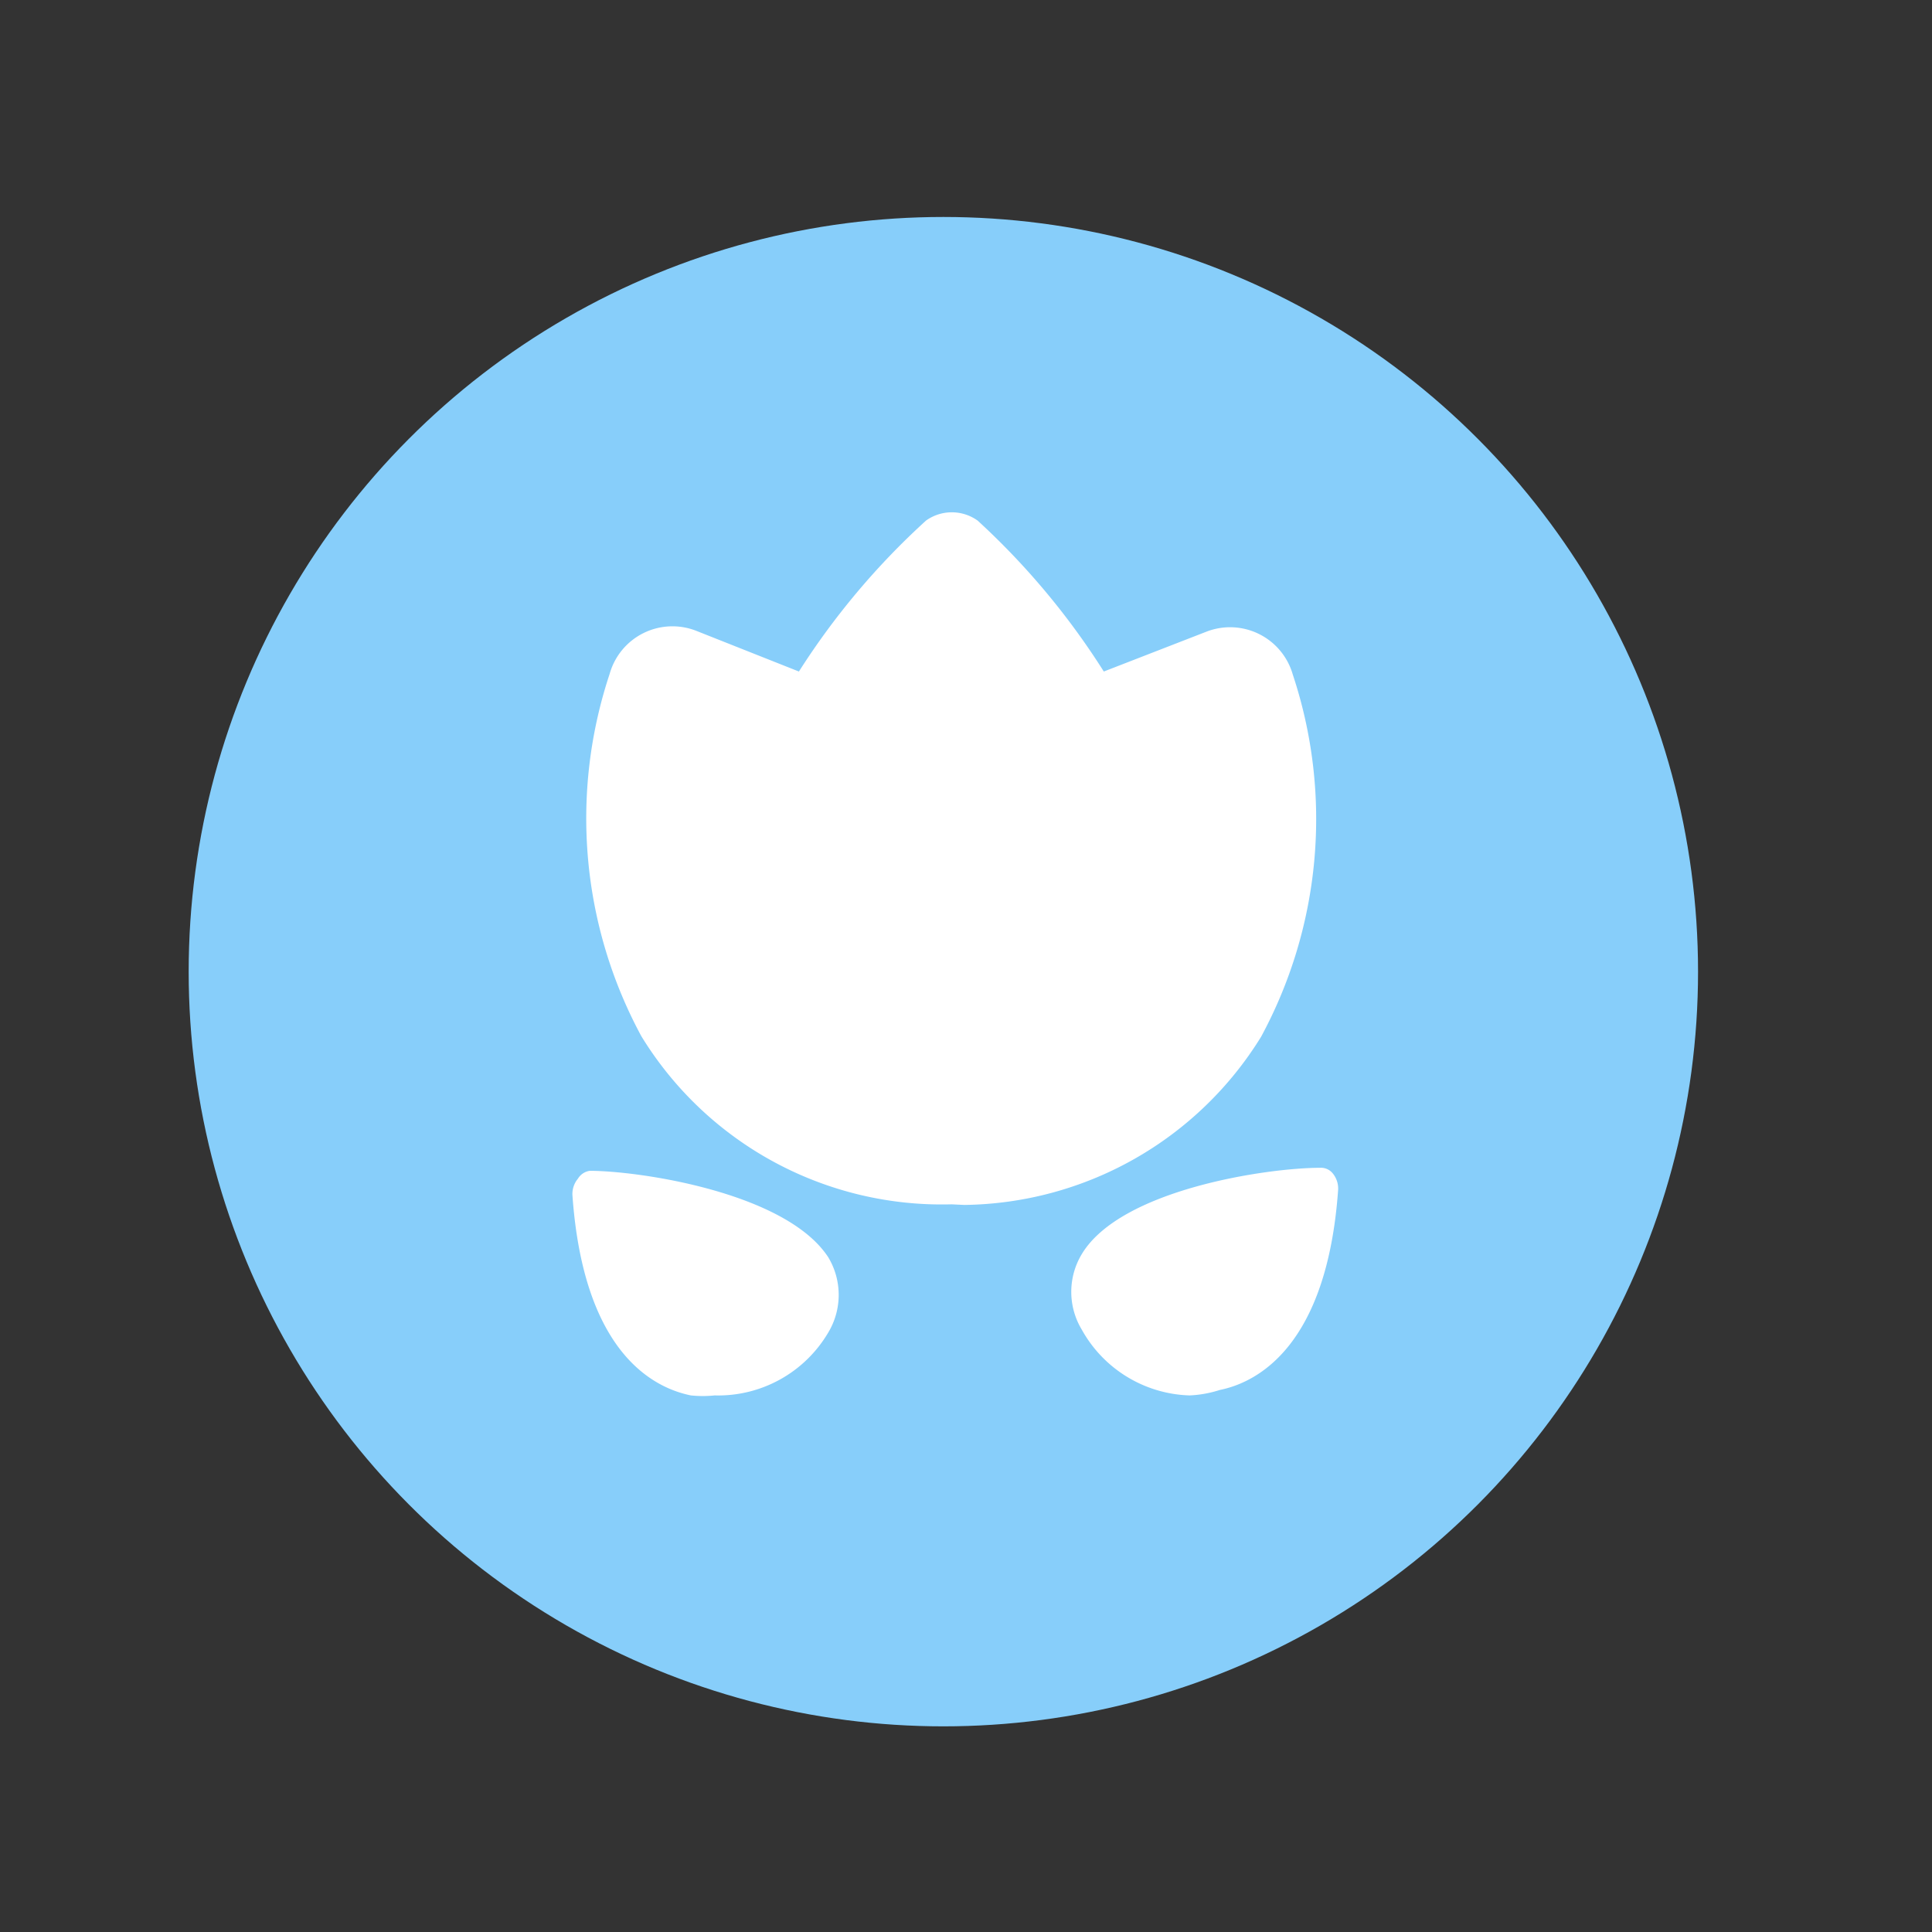<?xml version="1.0" standalone="no"?>
<!DOCTYPE svg PUBLIC "-//W3C//DTD SVG 1.1//EN" "http://www.w3.org/Graphics/SVG/1.1/DTD/svg11.dtd">
<svg class="icon" width="200" height="200.px" viewBox="-500 -500 2048 2048" version="1.1" xmlns="http://www.w3.org/2000/svg">
<rect x="-500" y="-500" width="2048" height="2048" fill="#333333" stroke="none"/>
<circle cx="500" cy="530" r="800" fill="LightSkyBlue"></circle>
<path fill="#ffffff" d="M522.24 777.28A375.04 375.04 0 0 0 836.8 599.04a485.44 485.44 0 0 0 33.6-384 69.12 69.12 0 0 0-91.52-45.44l-108.8 42.24a788.8 788.8 0 0 0-133.76-160 47.04 47.04 0 0 0-54.72 0 788.8 788.8 0 0 0-134.72 160l-108.16-42.88a69.12 69.12 0 0 0-92.48 45.44 485.44 485.44 0 0 0 33.6 384A373.44 373.44 0 0 0 508.8 776.64zM760.96 979.2a120.96 120.96 0 0 0 32-5.76c41.28-8.32 113.6-48 125.44-211.2a25.28 25.28 0 0 0-5.76-18.56 16 16 0 0 0-13.44-5.76c-55.36 0-211.2 22.72-252.48 91.52a77.44 77.44 0 0 0 0 80 135.36 135.36 0 0 0 114.24 69.76zM125.12 741.12a17.6 17.6 0 0 0-12.48 8.32 25.28 25.28 0 0 0-5.76 18.56c11.84 163.2 83.2 202.56 125.44 211.2a120.32 120.32 0 0 0 25.28 0 135.36 135.36 0 0 0 120.32-66.56 77.44 77.44 0 0 0 0-80c-45.12-68.8-200.64-91.52-252.8-91.52z" />
</svg>